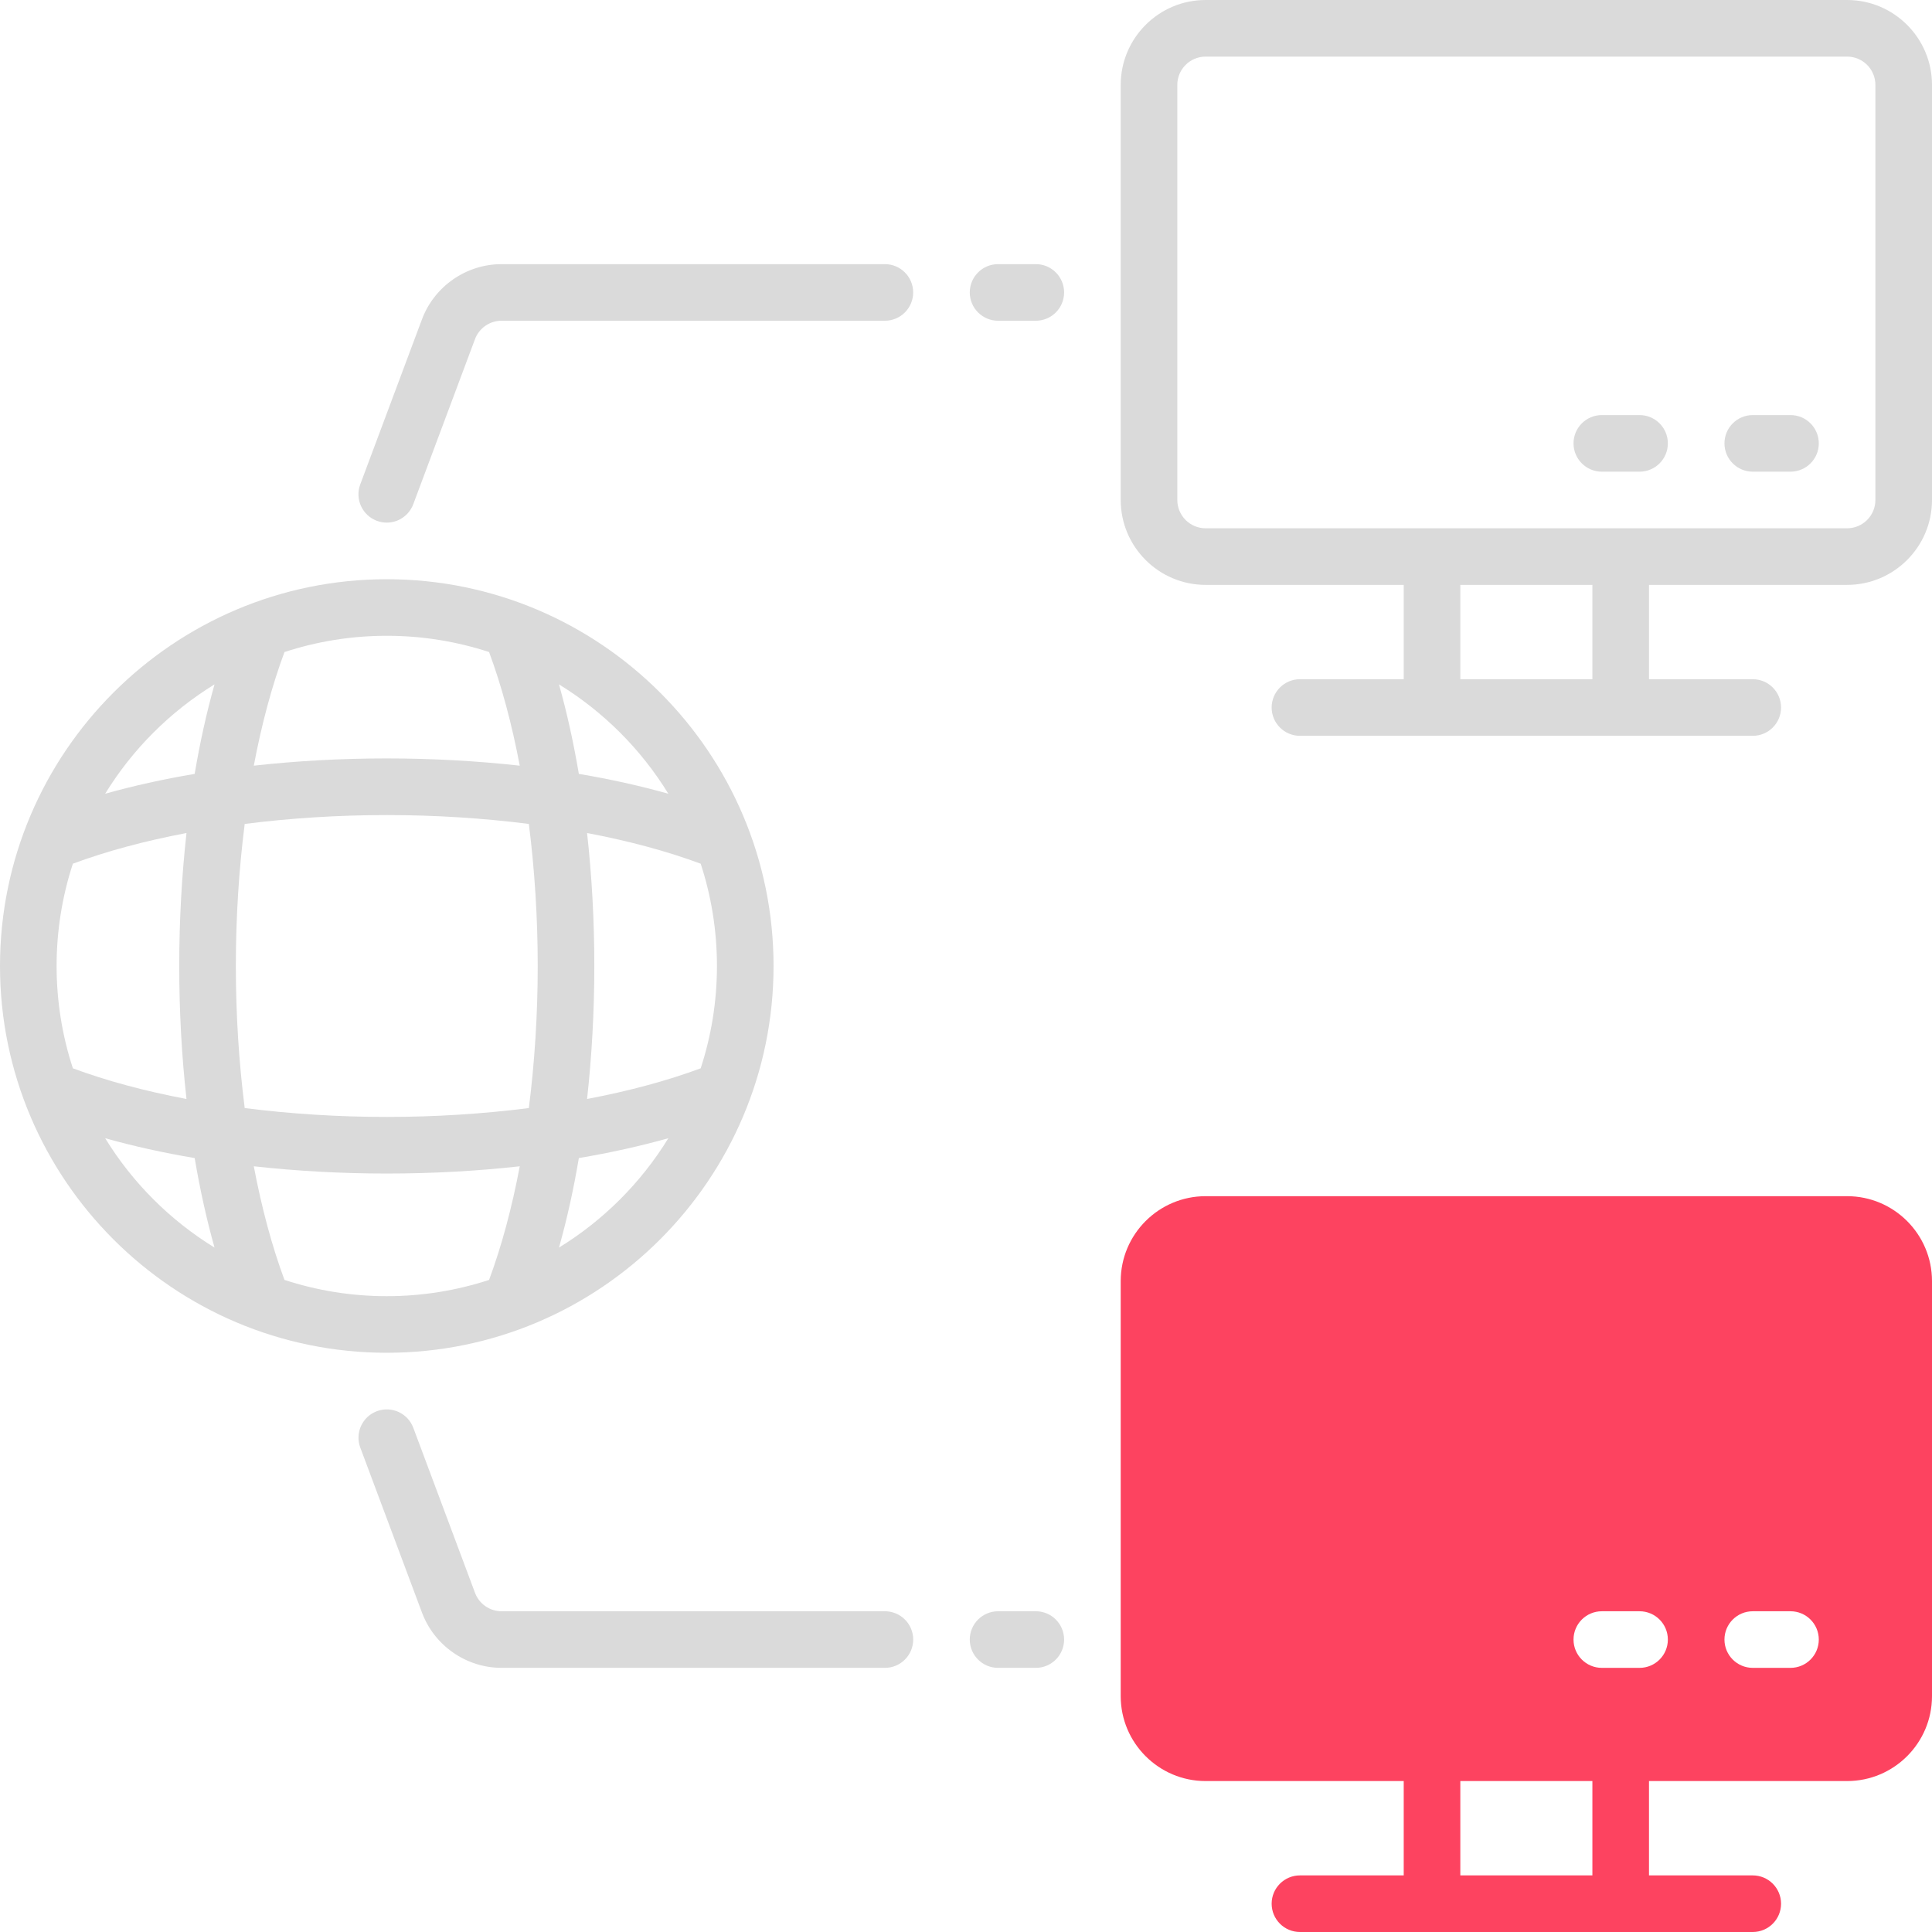 <?xml version="1.0" encoding="UTF-8"?>
<svg id="OBJECT" xmlns="http://www.w3.org/2000/svg" viewBox="0 0 512 512">
  <defs>
    <style>
      .cls-1 {
        fill: #FD4360;
      }

      .cls-2 {
        fill: #dadada;
      }
    </style>
  </defs>
  <g>
    <path class="cls-2" d="M205,256c0-56.52-45.98-102.5-102.5-102.5S0,199.48,0,256s45.98,102.5,102.5,102.5,102.5-45.98,102.5-102.5Zm-129.61,83.19c-3.31-8.9-6.04-19.08-8.13-30.11,11.31,1.25,23.13,1.92,35.24,1.92s23.93-.66,35.24-1.92c-2.08,11.03-4.82,21.21-8.13,30.11-8.54,2.79-17.65,4.31-27.11,4.31s-18.57-1.52-27.11-4.31ZM15,256c0-9.46,1.52-18.57,4.31-27.11,8.9-3.31,19.08-6.04,30.11-8.13-1.25,11.31-1.92,23.13-1.92,35.24s.66,23.93,1.92,35.24c-11.03-2.08-21.21-4.82-30.11-8.13-2.79-8.54-4.31-17.65-4.31-27.11Zm47.5,0c0-12.89,.82-25.6,2.35-37.65,12.05-1.53,24.76-2.35,37.65-2.35s25.6,.82,37.65,2.35c1.53,12.05,2.35,24.76,2.35,37.65s-.82,25.6-2.35,37.65c-12.05,1.53-24.76,2.35-37.65,2.35s-25.6-.82-37.65-2.35c-1.53-12.05-2.35-24.76-2.35-37.65Zm127.5,0c0,9.46-1.52,18.57-4.31,27.11-8.9,3.31-19.08,6.04-30.11,8.13,1.25-11.31,1.92-23.13,1.92-35.24s-.66-23.93-1.92-35.24c11.03,2.08,21.21,4.82,30.11,8.13,2.79,8.54,4.31,17.65,4.31,27.11Zm-41.86,74.62c2.09-7.45,3.86-15.38,5.26-23.72,8.33-1.41,16.27-3.17,23.72-5.26-7.24,11.79-17.19,21.74-28.98,28.98Zm28.98-120.27c-7.45-2.09-15.38-3.86-23.72-5.26-1.41-8.33-3.17-16.27-5.26-23.72,11.79,7.24,21.74,17.19,28.98,28.98Zm-47.51-37.55c3.31,8.9,6.04,19.08,8.13,30.11-11.31-1.25-23.13-1.92-35.24-1.92s-23.93,.66-35.24,1.92c2.08-11.03,4.82-21.21,8.13-30.11,8.54-2.79,17.65-4.31,27.11-4.31s18.57,1.52,27.11,4.31Zm-72.76,8.57c-2.09,7.45-3.86,15.38-5.26,23.72-8.33,1.41-16.27,3.17-23.72,5.26,7.24-11.79,17.19-21.74,28.98-28.98Zm-28.98,120.27c7.45,2.09,15.38,3.86,23.72,5.26,1.41,8.33,3.17,16.27,5.26,23.72-11.79-7.24-21.74-17.19-28.98-28.98Z"/>
    <path class="cls-2" d="M489.5,0h-170c-12.41,0-22.5,10.09-22.5,22.5v110c0,12.41,10.09,22.5,22.5,22.5h52.5v25h-27.5c-4.14,0-7.5,3.36-7.5,7.5s3.36,7.5,7.5,7.5h120c4.14,0,7.5-3.36,7.5-7.5s-3.36-7.5-7.5-7.5h-27.5v-25h52.5c12.41,0,22.5-10.09,22.5-22.5V22.5c0-12.41-10.09-22.5-22.5-22.5Zm-67.5,180h-35v-25h35v25Zm75-47.5c0,4.14-3.36,7.5-7.5,7.5h-170c-4.14,0-7.5-3.36-7.5-7.5V22.5c0-4.14,3.36-7.5,7.5-7.5h170c4.14,0,7.5,3.36,7.5,7.5v110Z"/>
    <path class="cls-2" d="M434.5,110h-10c-4.14,0-7.5,3.36-7.5,7.5s3.36,7.5,7.5,7.5h10c4.14,0,7.5-3.36,7.5-7.5s-3.36-7.5-7.5-7.5Z"/>
    <path class="cls-2" d="M474.5,110h-10c-4.14,0-7.5,3.36-7.5,7.5s3.36,7.5,7.5,7.5h10c4.14,0,7.5-3.36,7.5-7.5s-3.36-7.5-7.5-7.5Z"/>
    <path class="cls-2" d="M234.5,70h-101.59c-9.34,0-17.81,5.88-21.08,14.62l-16.36,43.75c-1.45,3.88,.52,8.2,4.4,9.65,.87,.32,1.75,.48,2.62,.48,3.04,0,5.9-1.86,7.03-4.88l16.36-43.75c1.09-2.92,3.91-4.87,7.03-4.87h101.59c4.14,0,7.5-3.36,7.5-7.5s-3.36-7.5-7.5-7.5Z"/>
    <path class="cls-2" d="M234.5,427h-101.59c-3.11,0-5.94-1.96-7.02-4.87l-16.36-43.75c-1.45-3.88-5.77-5.85-9.65-4.4-3.88,1.45-5.85,5.77-4.4,9.65l16.36,43.75c3.27,8.74,11.74,14.62,21.08,14.62h101.59c4.14,0,7.5-3.36,7.5-7.5s-3.36-7.5-7.5-7.5Z"/>
    <path class="cls-2" d="M274.5,70h-10c-4.14,0-7.5,3.36-7.5,7.5s3.36,7.5,7.5,7.5h10c4.14,0,7.5-3.36,7.5-7.5s-3.36-7.5-7.5-7.5Z"/>
    <path class="cls-2" d="M274.5,427h-10c-4.14,0-7.5,3.36-7.5,7.5s3.36,7.5,7.5,7.5h10c4.14,0,7.5-3.36,7.5-7.5s-3.36-7.5-7.5-7.5Z"/>
  </g>
  <path class="cls-1" d="M489.5,317h-170c-12.41,0-22.5,10.09-22.5,22.5v110c0,12.41,10.09,22.5,22.5,22.5h52.5v25h-27.5c-4.14,0-7.5,3.36-7.5,7.5s3.36,7.5,7.5,7.5h120c4.14,0,7.5-3.36,7.5-7.5s-3.36-7.5-7.5-7.5h-27.5v-25h52.5c12.41,0,22.5-10.09,22.5-22.5v-110c0-12.41-10.09-22.5-22.5-22.5Zm-67.5,180h-35v-25h35v25Zm12.5-55h-10c-4.14,0-7.5-3.36-7.5-7.5s3.36-7.5,7.5-7.5h10c4.14,0,7.5,3.36,7.5,7.5s-3.36,7.5-7.5,7.5Zm40,0h-10c-4.14,0-7.5-3.36-7.5-7.5s3.36-7.5,7.5-7.5h10c4.14,0,7.5,3.36,7.5,7.5s-3.36,7.5-7.5,7.5Z"/>
</svg>